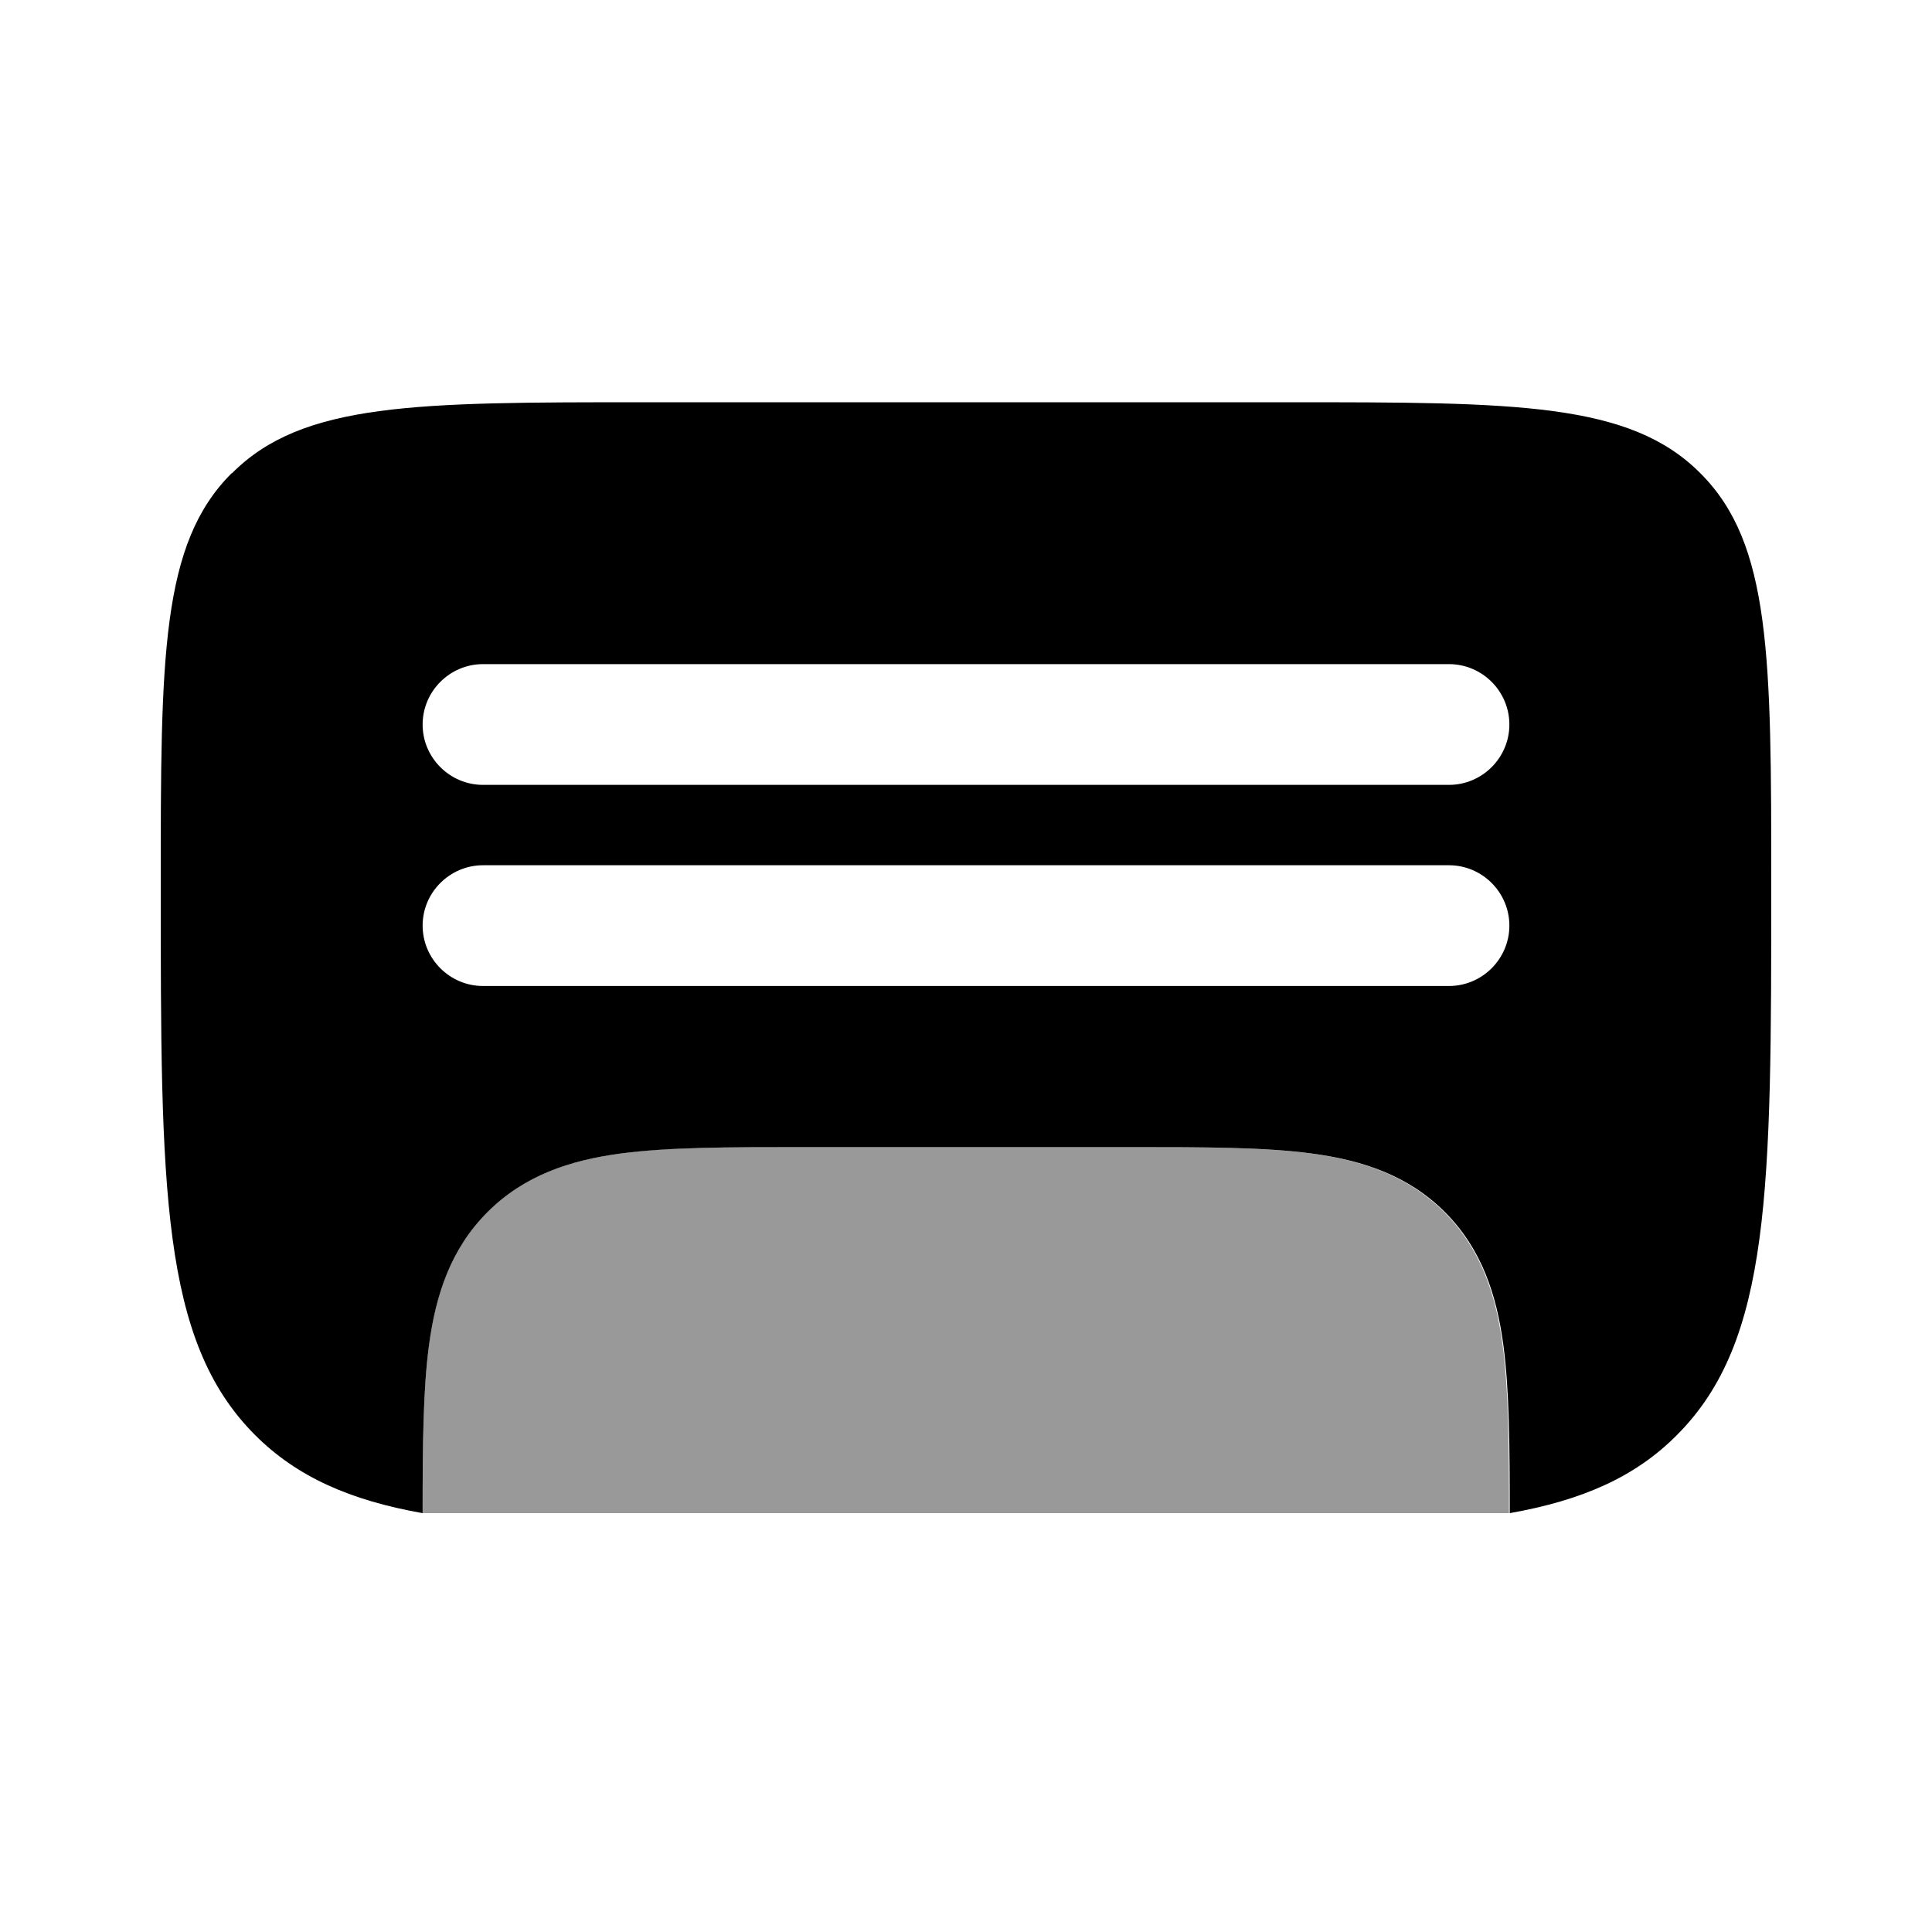 <svg xmlns="http://www.w3.org/2000/svg" viewBox="0 0 512 512"><!--!Font Awesome Pro 6.5.2 by @fontawesome - https://fontawesome.com License - https://fontawesome.com/license (Commercial License) Copyright 2024 Fonticons, Inc.--><path class="fa-secondary" opacity=".4" d="M112 401c0-17.7 .1-32.6 1.7-44.8c1.8-13.3 5.8-25.3 15.4-35c9.7-9.7 21.8-13.7 35.2-15.5c6.3-.9 13.5-1.3 21.5-1.5s16.8-.2 26.3-.2c29.2 0 58.4 0 87.6 0c19.2 0 35.2 0 47.8 1.7c13.4 1.8 25.5 5.8 35.2 15.5c9.7 9.7 13.7 21.8 15.5 35.2c1.6 11.9 1.7 26.9 1.7 44.6l-288 0z"/><path class="fa-primary" d="M61.4 125.4c-18.8 18.7-18.8 48.9-18.8 109.2c0 80.4 0 120.7 25 145.7C78.7 391.4 92.8 397.6 112 401c0-17.7 .1-32.7 1.7-44.6c1.8-13.4 5.8-25.5 15.5-35.2c9.7-9.7 21.8-13.7 35.2-15.5c12.7-1.7 28.7-1.7 47.9-1.7l87.6 0c19.2 0 35.2 0 47.8 1.7c13.4 1.8 25.5 5.8 35.2 15.5c9.7 9.7 13.7 21.8 15.5 35.2c1.6 11.9 1.7 26.9 1.7 44.6c19.2-3.4 33.3-9.6 44.3-20.7c25-25 25-65.2 25-145.7c0-60.3 0-90.5-18.8-109.2c-18.7-18.8-48.9-18.8-109.2-18.8l-170.7 0c-60.3 0-90.5 0-109.2 18.8zM112 245.3c0-8.8 7.2-16 16-16l256 0c8.8 0 16 7.2 16 16s-7.2 16-16 16l-256 0c-8.8 0-16-7.2-16-16zM384 176c8.8 0 16 7.2 16 16s-7.2 16-16 16l-256 0c-8.8 0-16-7.2-16-16s7.2-16 16-16z"/></svg>